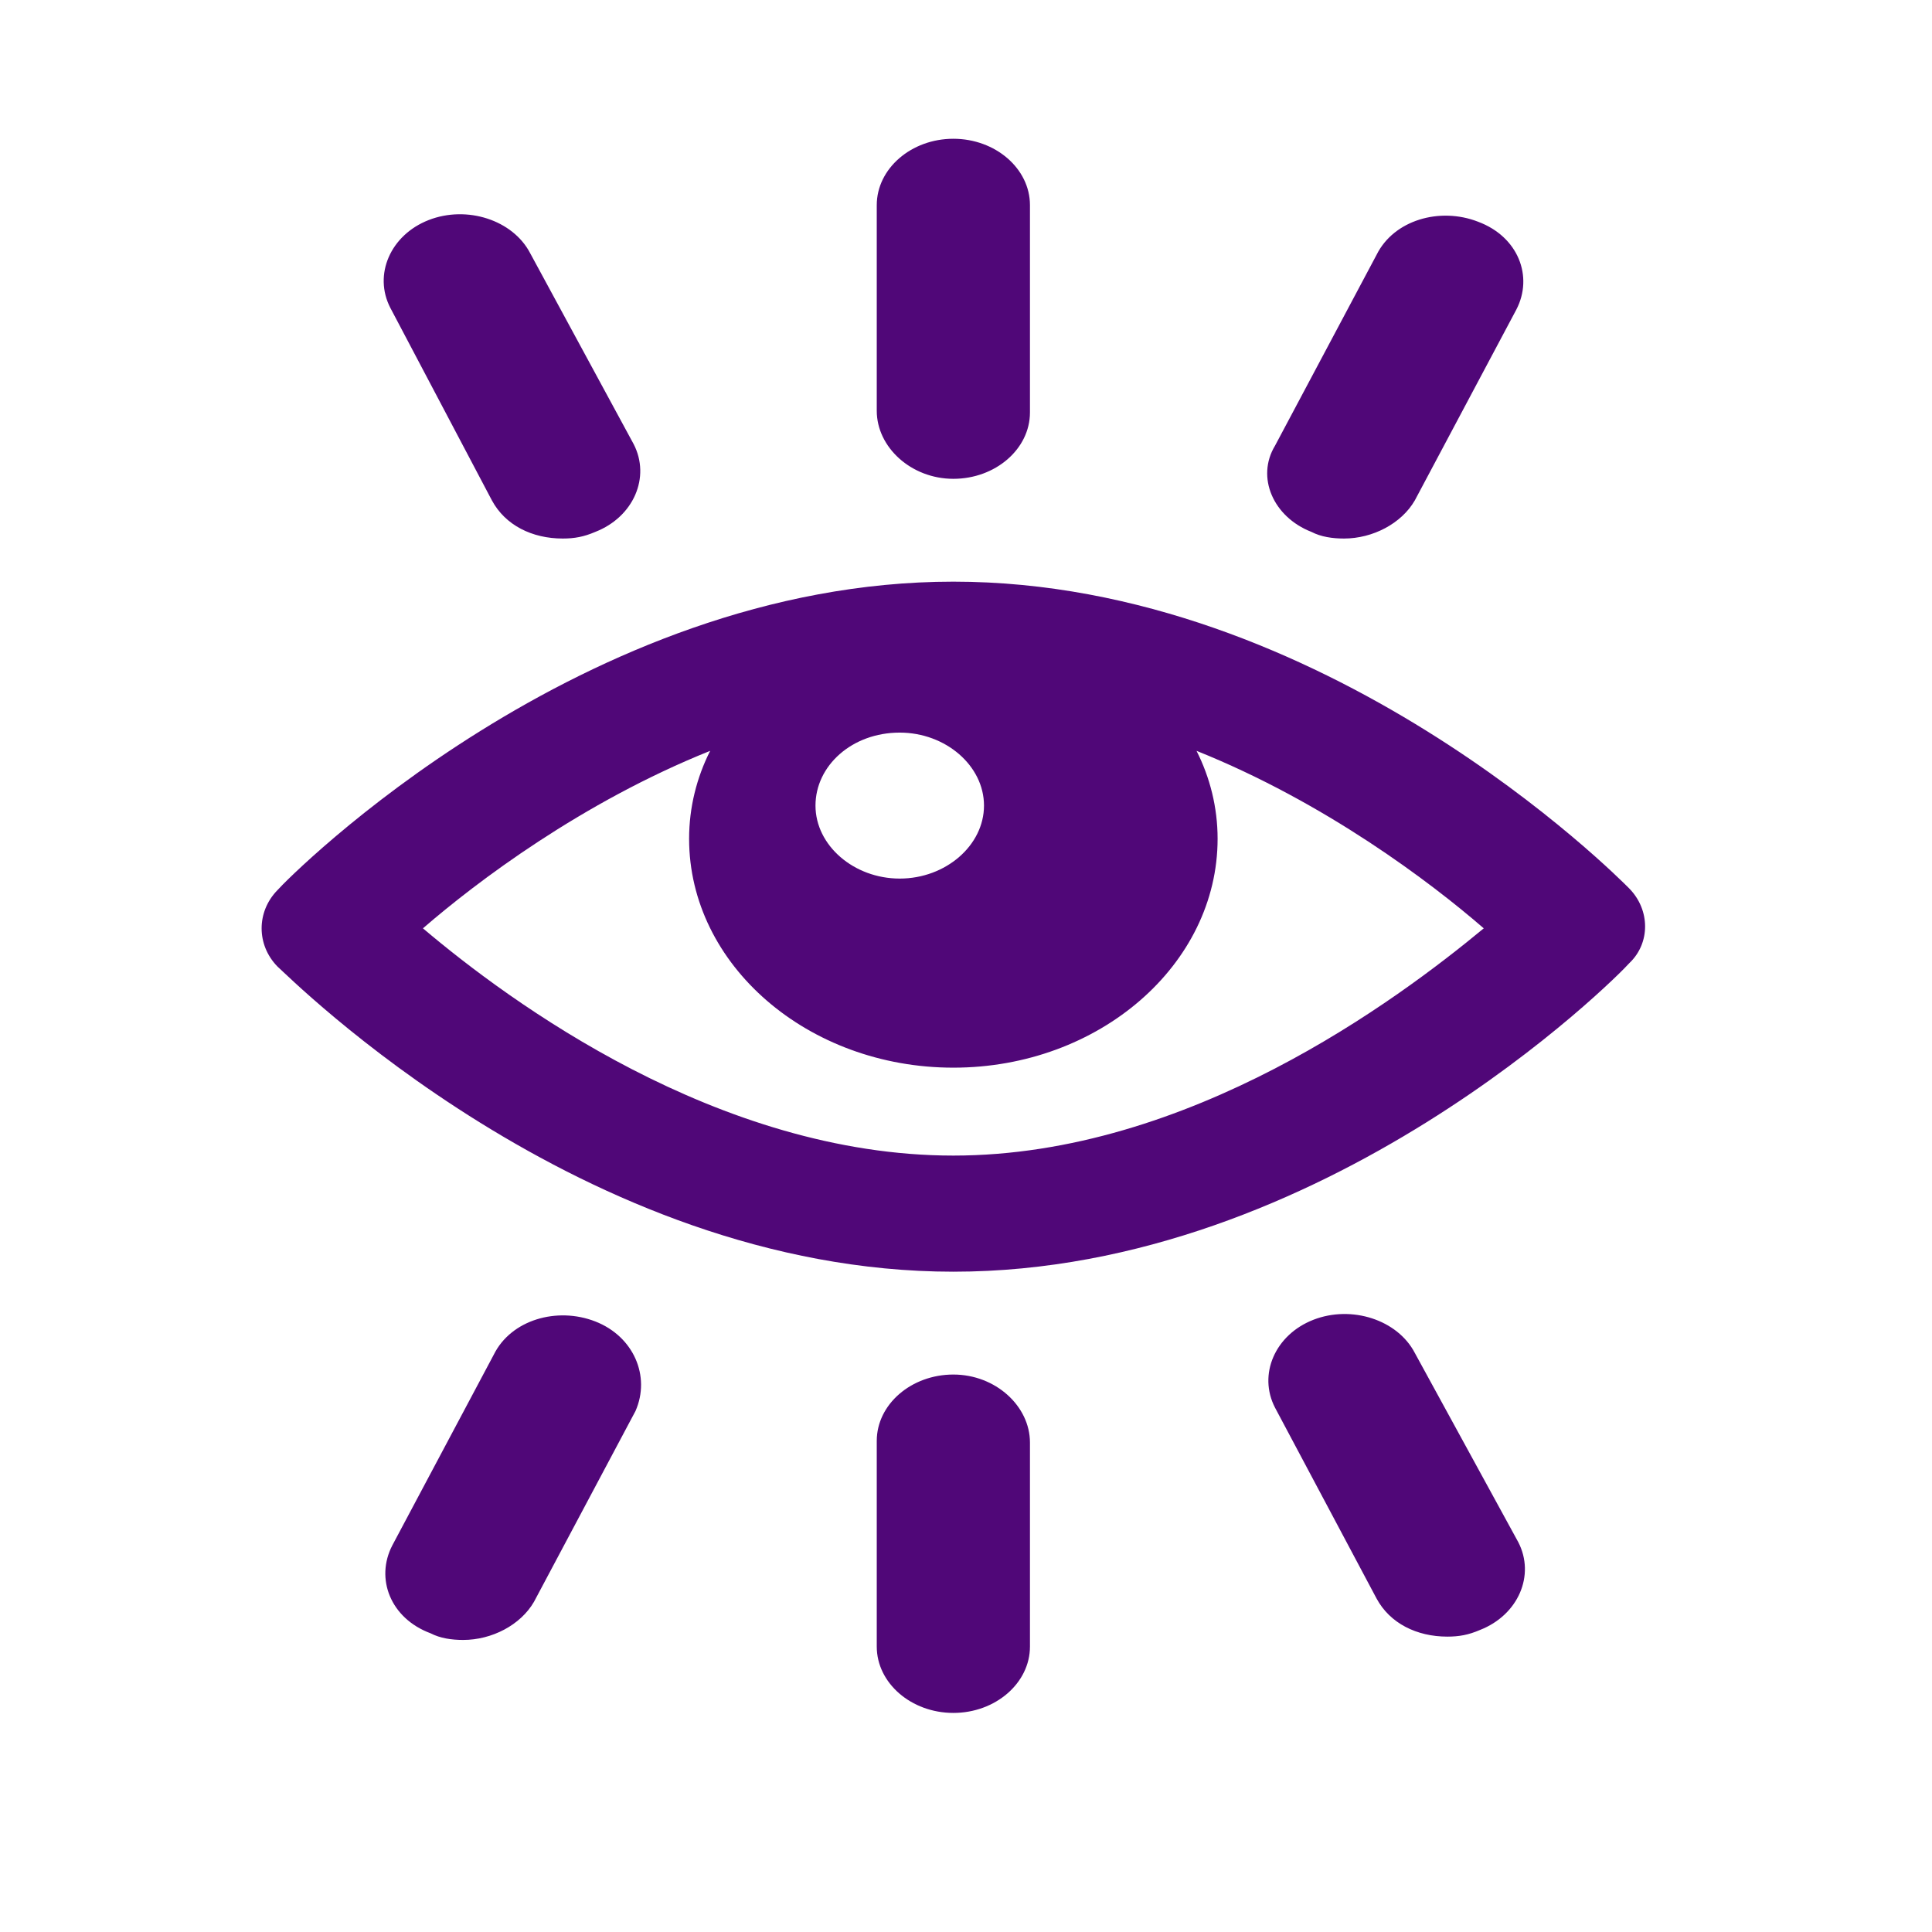 <?xml version="1.0" encoding="utf-8"?>
<svg viewBox="0 0 500 500" xmlns="http://www.w3.org/2000/svg">
  <g fill="#500778" fill-rule="none" stroke="none" stroke-width="1" stroke-linecap="butt" stroke-linejoin="miter" stroke-miterlimit="10" stroke-dasharray="" stroke-dashoffset="0" font-family="none" font-weight="none" font-size="none" text-anchor="none" style="mix-blend-mode: normal" transform="matrix(1, 0, 0, 1, 20.97, -43.882)">
    <g data-paper-data="{&quot;isGlobalGroup&quot;:true,&quot;bounds&quot;:{&quot;x&quot;:65,&quot;y&quot;:183.06851760565752,&quot;width&quot;:420,&quot;height&quot;:103.86296478868496}}">
      <g data-paper-data="{&quot;isSecondaryText&quot;:true}" fill-rule="nonzero"/>
      <g data-paper-data="{&quot;isIcon&quot;:&quot;true&quot;,&quot;selectedEffects&quot;:{&quot;container&quot;:&quot;&quot;,&quot;transformation&quot;:&quot;&quot;,&quot;pattern&quot;:&quot;&quot;},&quot;fillRule&quot;:&quot;evenodd&quot;,&quot;fillRuleOriginal&quot;:&quot;evenodd&quot;,&quot;iconType&quot;:&quot;icon&quot;,&quot;rawIconId&quot;:&quot;3012471&quot;,&quot;combineTerms&quot;:&quot;sight&quot;,&quot;iconStyle&quot;:&quot;standalone&quot;,&quot;bounds&quot;:{&quot;x&quot;:65,&quot;y&quot;:183.06851760565752,&quot;width&quot;:79.0737467869499,&quot;height&quot;:103.86296478868496},&quot;suitableAsStandaloneIcon&quot;:true}" fill-rule="evenodd">
        <path d="M 225.759 167.8 C 236.662 167.8 245.582 160.073 245.582 150.628 L 245.582 96.966 C 245.582 87.521 236.662 79.794 225.759 79.794 C 214.855 79.794 205.935 87.521 205.935 96.966 L 205.935 150.197 C 205.935 159.642 214.855 167.8 225.759 167.8 Z M 106.33 173.378 C 109.799 179.818 116.735 183.255 124.664 183.255 C 127.639 183.255 130.115 182.823 133.09 181.536 C 143.001 177.673 147.461 167.369 143.001 158.783 L 116.242 109.416 C 111.782 100.83 99.887 96.966 89.975 100.83 C 80.063 104.693 75.603 114.998 80.063 123.583 L 106.33 173.378 Z M 318.427 181.536 C 320.904 182.823 323.879 183.255 326.853 183.255 C 334.284 183.255 341.719 179.391 345.188 173.378 L 371.454 124.011 C 375.914 115.425 371.947 105.125 361.542 101.261 C 351.63 97.397 339.736 100.83 335.276 109.847 L 309.013 159.215 C 304.056 167.369 308.516 177.673 318.427 181.536 Z M 400.691 273.83 C 397.715 270.826 321.896 194.413 225.759 194.413 C 129.622 194.413 53.802 270.826 50.827 274.261 C 45.375 279.843 45.375 288.425 50.827 294.007 C 53.802 296.584 129.622 372.996 225.759 372.996 C 321.896 372.996 397.715 296.584 400.691 293.147 C 406.142 287.997 406.142 279.411 400.691 273.83 Z M 211.881 233.48 C 223.775 233.48 233.687 242.063 233.687 252.367 C 233.687 262.67 223.775 271.257 211.881 271.257 C 199.99 271.257 190.078 262.67 190.078 252.367 C 190.078 242.063 199.493 233.48 211.881 233.48 Z M 225.759 342.946 C 164.804 342.946 110.79 303.024 88.49 284.134 C 102.364 272.115 129.622 251.508 162.821 238.199 C 159.352 245.071 157.369 252.798 157.369 260.953 C 157.369 293.579 188.096 320.193 225.759 320.193 C 263.422 320.193 294.144 293.579 294.144 260.953 C 294.144 252.798 292.16 245.071 288.692 238.199 C 321.896 251.508 349.154 272.115 363.027 284.134 C 340.728 302.592 286.714 342.946 225.759 342.946 Z M 345.188 394.031 C 340.728 385.445 328.832 381.581 318.921 385.445 C 309.013 389.309 304.553 399.612 309.013 408.199 L 335.276 457.565 C 338.744 464.002 345.681 467.438 353.614 467.438 C 356.584 467.438 359.061 467.007 362.036 465.72 C 371.947 461.857 376.407 451.553 371.947 442.97 L 345.188 394.031 Z M 133.09 385.872 C 123.179 382.009 111.284 385.445 106.824 394.459 L 80.562 443.825 C 76.102 452.412 80.063 462.715 90.469 466.58 C 92.95 467.866 95.92 468.297 98.895 468.297 C 106.33 468.297 113.76 464.434 117.228 458.424 L 143.496 409.054 C 147.461 400.04 143.001 389.736 133.09 385.872 Z M 225.759 399.612 C 214.855 399.612 205.935 407.34 205.935 416.781 L 205.935 470.015 C 205.935 479.456 214.855 487.184 225.759 487.184 C 236.662 487.184 245.582 479.456 245.582 470.015 L 245.582 417.213 C 245.582 407.767 236.662 399.612 225.759 399.612 Z" data-paper-data="{&quot;isPathIcon&quot;:true}" style=""/>
      </g>
    </g>
  </g>
  <g class="watermark-group" style="opacity:0.04" transform="matrix(1, 0, 0, 1, -34.446, -71.59)"/>
</svg>